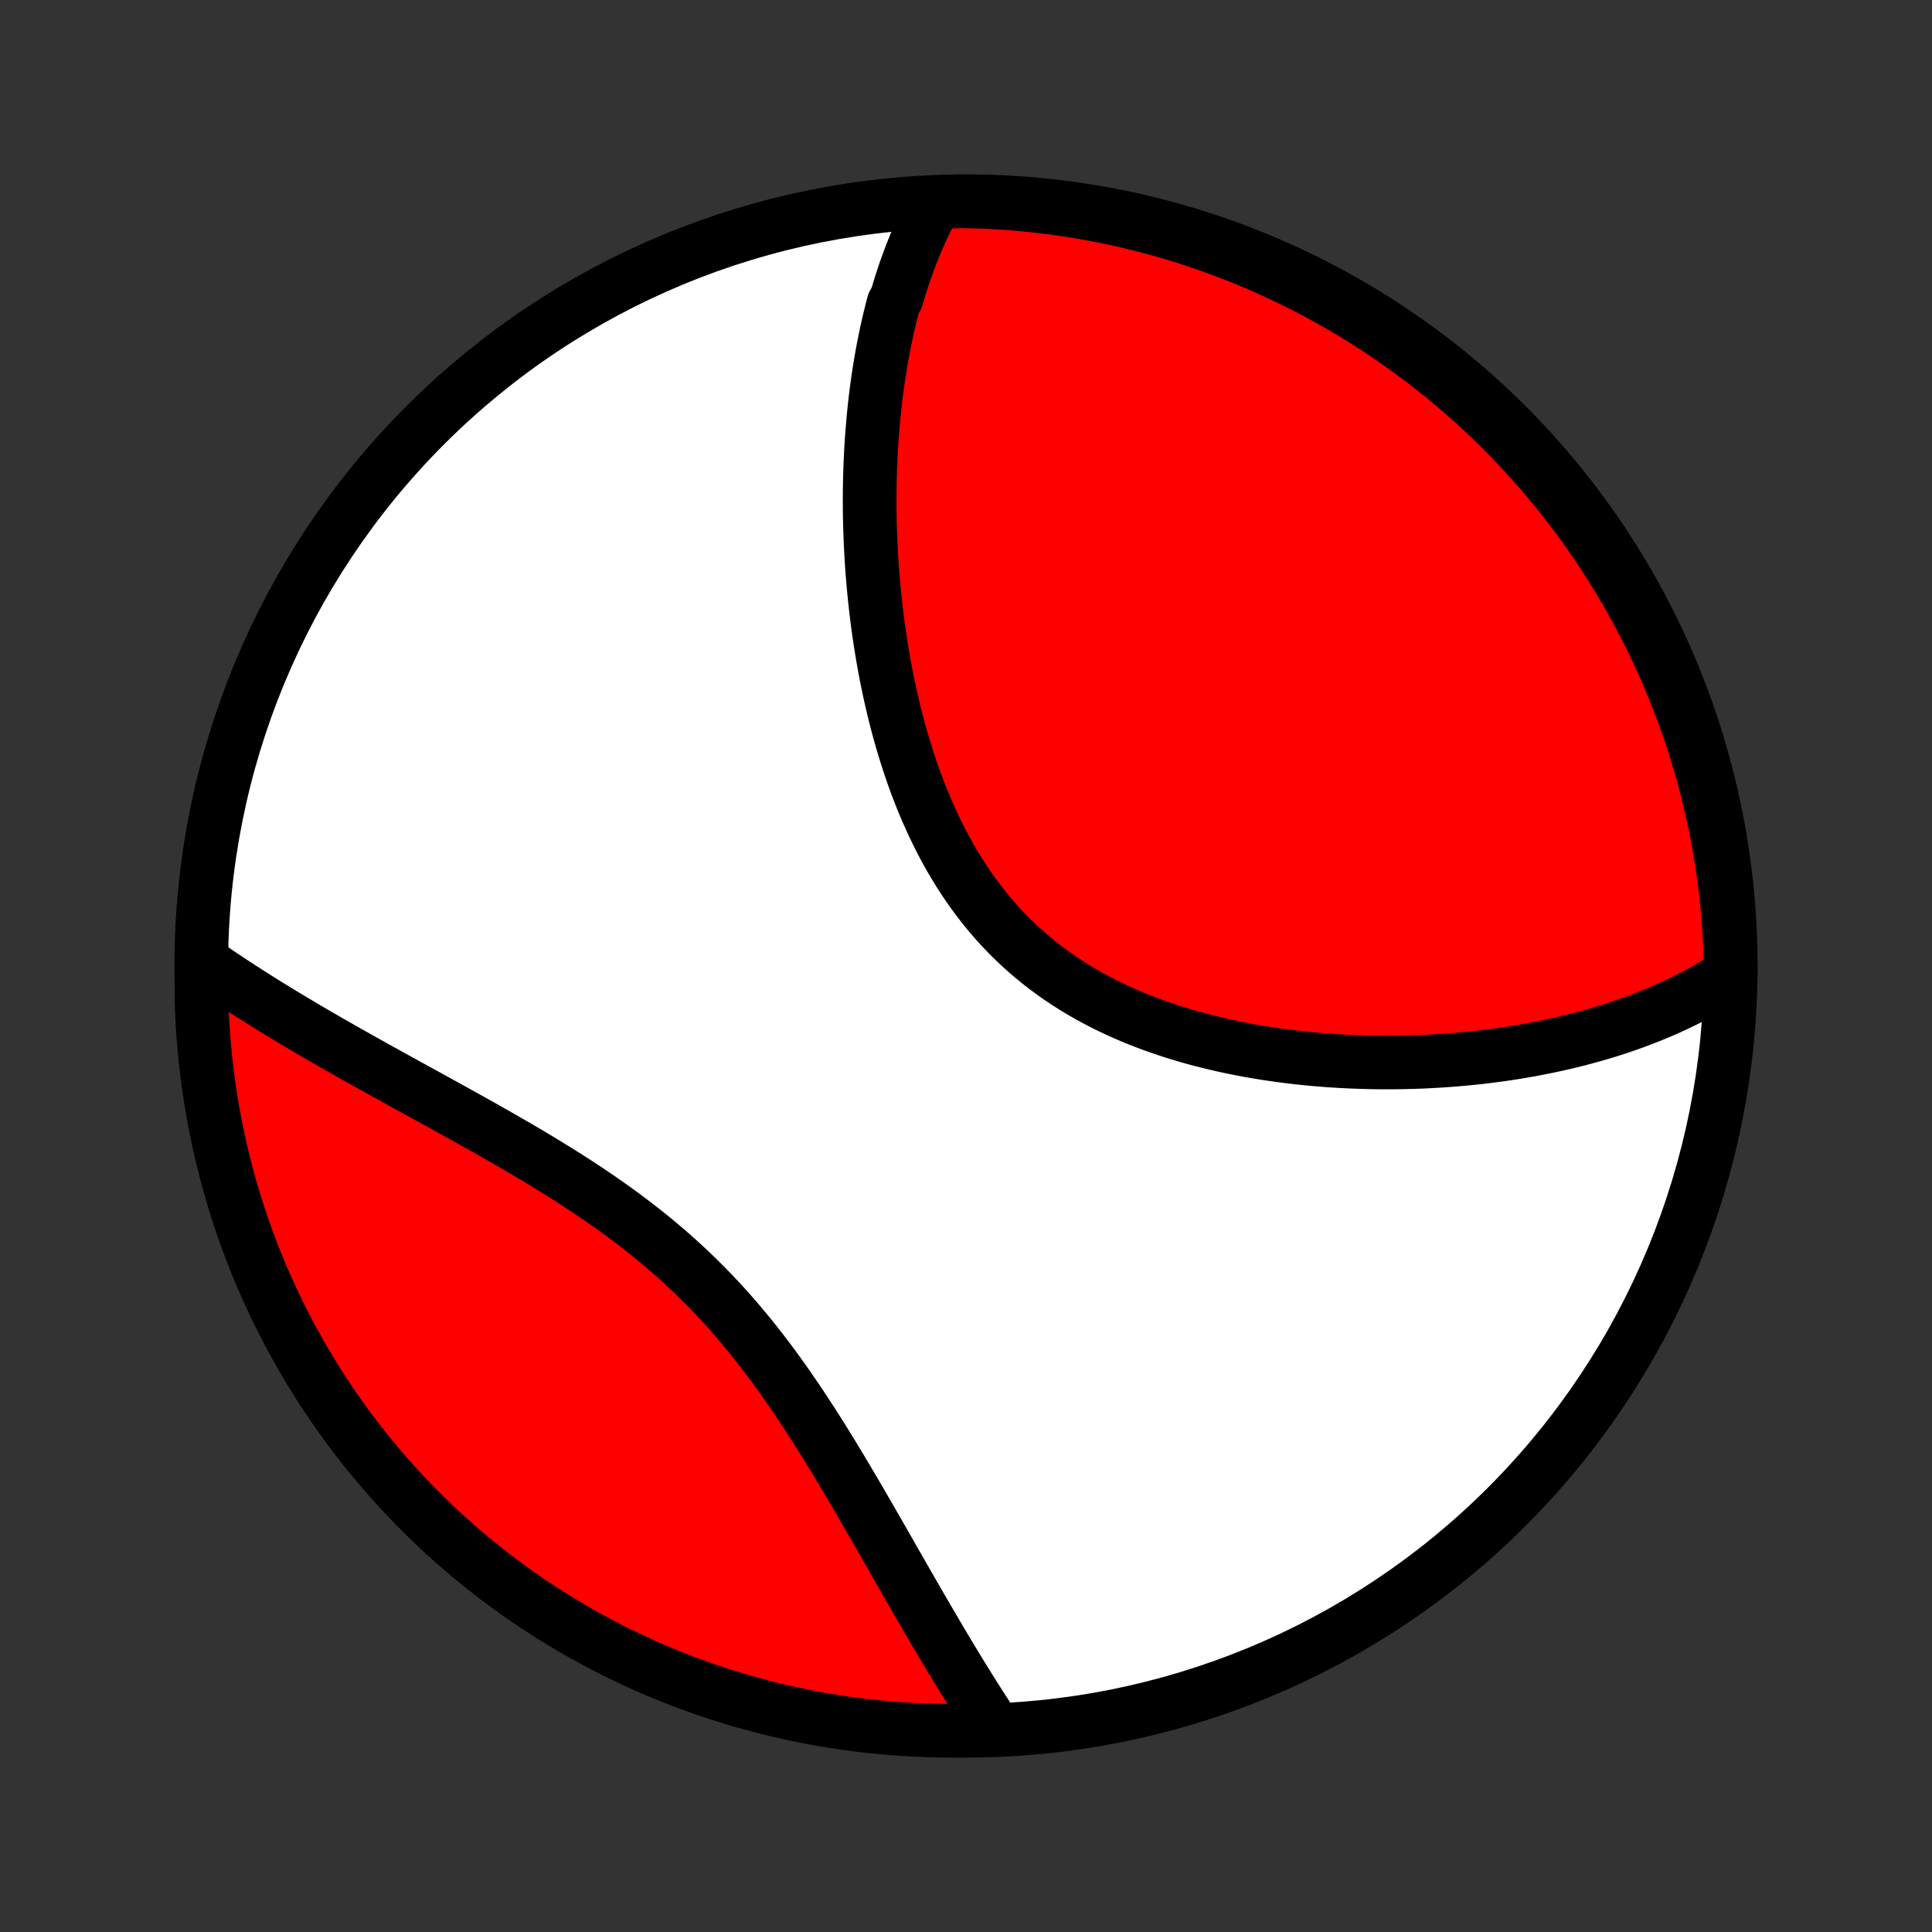 <?xml version="1.0" encoding="utf-8" standalone="no"?>
<!DOCTYPE svg PUBLIC "-//W3C//DTD SVG 1.1//EN"
  "http://www.w3.org/Graphics/SVG/1.1/DTD/svg11.dtd">
<!-- Created with matplotlib (http://matplotlib.org/) -->
<svg height="72pt" version="1.1" viewBox="0 0 72 72" width="72pt" xmlns="http://www.w3.org/2000/svg" xmlns:xlink="http://www.w3.org/1999/xlink">
 <rect x="0" y="0" width="72" height="72" fill="#333333" stroke="none"/>
 <defs>
  <style type="text/css">
*{stroke-linecap:butt;stroke-linejoin:round;}
  </style>
 </defs>
 <g id="figure_1">
  <g id="patch_1">
   <path d="
M0 72
L72 72
L72 0
L0 0
z
" style="fill:none;"/>
  </g>
  <g id="axes_1">
   <g id="PatchCollection_1">
    <defs>
     <path d="
M36 -7.5
C43.558 -7.5 50.808 -10.503 56.153 -15.848
C61.497 -21.192 64.5 -28.442 64.5 -36
C64.5 -43.558 61.497 -50.808 56.153 -56.153
C50.808 -61.497 43.558 -64.5 36 -64.5
C28.442 -64.5 21.192 -61.497 15.848 -56.153
C10.503 -50.808 7.5 -43.558 7.5 -36
C7.5 -28.442 10.503 -21.192 15.848 -15.848
C21.192 -10.503 28.442 -7.5 36 -7.5
z
" id="C0_0_a811fe30f3"/>
     <path d="
M34.864 -64.462
L34.761 -64.273
L34.661 -64.083
L34.564 -63.892
L34.469 -63.699
L34.378 -63.506
L34.29 -63.312
L34.204 -63.117
L34.12 -62.92
L34.039 -62.723
L33.961 -62.524
L33.885 -62.325
L33.811 -62.124
L33.739 -61.923
L33.67 -61.72
L33.603 -61.516
L33.538 -61.311
L33.475 -61.105
L33.414 -60.898
L33.299 -60.69
L33.244 -60.481
L33.191 -60.271
L33.139 -60.059
L33.09 -59.846
L33.042 -59.632
L32.997 -59.417
L32.953 -59.201
L32.911 -58.983
L32.87 -58.764
L32.831 -58.543
L32.794 -58.322
L32.759 -58.099
L32.725 -57.874
L32.693 -57.648
L32.663 -57.421
L32.634 -57.192
L32.607 -56.962
L32.582 -56.73
L32.559 -56.496
L32.537 -56.261
L32.517 -56.025
L32.498 -55.787
L32.481 -55.547
L32.466 -55.305
L32.453 -55.062
L32.441 -54.817
L32.431 -54.57
L32.423 -54.322
L32.417 -54.071
L32.412 -53.819
L32.41 -53.565
L32.409 -53.31
L32.41 -53.052
L32.413 -52.792
L32.419 -52.531
L32.426 -52.268
L32.435 -52.002
L32.446 -51.736
L32.46 -51.467
L32.475 -51.196
L32.493 -50.923
L32.513 -50.648
L32.536 -50.371
L32.56 -50.093
L32.588 -49.813
L32.617 -49.531
L32.65 -49.247
L32.685 -48.961
L32.722 -48.674
L32.763 -48.385
L32.806 -48.094
L32.852 -47.802
L32.901 -47.509
L32.954 -47.214
L33.009 -46.917
L33.068 -46.62
L33.13 -46.321
L33.196 -46.022
L33.265 -45.721
L33.338 -45.419
L33.414 -45.117
L33.495 -44.815
L33.579 -44.512
L33.668 -44.209
L33.761 -43.906
L33.858 -43.603
L33.959 -43.3
L34.065 -42.998
L34.176 -42.696
L34.292 -42.396
L34.412 -42.097
L34.538 -41.799
L34.669 -41.503
L34.805 -41.209
L34.946 -40.917
L35.093 -40.627
L35.245 -40.34
L35.404 -40.056
L35.568 -39.776
L35.737 -39.499
L35.913 -39.225
L36.095 -38.956
L36.282 -38.691
L36.476 -38.431
L36.675 -38.175
L36.881 -37.924
L37.092 -37.679
L37.309 -37.439
L37.533 -37.204
L37.762 -36.976
L37.996 -36.753
L38.236 -36.536
L38.482 -36.325
L38.732 -36.121
L38.988 -35.923
L39.248 -35.731
L39.513 -35.545
L39.783 -35.366
L40.056 -35.193
L40.334 -35.027
L40.615 -34.867
L40.9 -34.713
L41.187 -34.565
L41.478 -34.423
L41.771 -34.288
L42.067 -34.158
L42.364 -34.034
L42.664 -33.916
L42.965 -33.803
L43.268 -33.696
L43.572 -33.594
L43.876 -33.497
L44.182 -33.405
L44.487 -33.318
L44.794 -33.236
L45.1 -33.159
L45.406 -33.086
L45.711 -33.017
L46.017 -32.953
L46.321 -32.893
L46.625 -32.837
L46.928 -32.785
L47.23 -32.737
L47.531 -32.693
L47.831 -32.652
L48.129 -32.614
L48.425 -32.58
L48.721 -32.55
L49.014 -32.522
L49.306 -32.498
L49.597 -32.476
L49.885 -32.458
L50.172 -32.442
L50.457 -32.43
L50.739 -32.42
L51.02 -32.412
L51.299 -32.407
L51.576 -32.405
L51.851 -32.405
L52.124 -32.408
L52.394 -32.413
L52.663 -32.42
L52.93 -32.429
L53.194 -32.441
L53.457 -32.455
L53.717 -32.471
L53.976 -32.489
L54.232 -32.509
L54.486 -32.531
L54.739 -32.555
L54.989 -32.581
L55.238 -32.608
L55.484 -32.638
L55.728 -32.67
L55.971 -32.703
L56.212 -32.739
L56.451 -32.776
L56.688 -32.815
L56.923 -32.856
L57.156 -32.898
L57.388 -32.943
L57.617 -32.989
L57.846 -33.037
L58.072 -33.086
L58.297 -33.138
L58.52 -33.191
L58.741 -33.246
L58.961 -33.303
L59.179 -33.362
L59.396 -33.422
L59.611 -33.484
L59.825 -33.548
L60.037 -33.614
L60.248 -33.682
L60.457 -33.752
L60.664 -33.824
L60.871 -33.897
L61.076 -33.973
L61.279 -34.051
L61.481 -34.13
L61.682 -34.212
L61.882 -34.296
L62.08 -34.382
L62.277 -34.471
L62.472 -34.561
L62.666 -34.654
L62.859 -34.749
L63.05 -34.847
L63.241 -34.947
L63.429 -35.049
L63.617 -35.155
L63.803 -35.262
L63.988 -35.373
L64.172 -35.486
L64.354 -35.603
L64.499 -35.722
L64.491 -36.218
L64.474 -36.715
L64.449 -37.212
L64.415 -37.709
L64.372 -38.205
L64.32 -38.701
L64.26 -39.196
L64.192 -39.689
L64.114 -40.182
L64.028 -40.673
L63.934 -41.163
L63.831 -41.652
L63.72 -42.138
L63.6 -42.623
L63.472 -43.106
L63.335 -43.587
L63.19 -44.065
L63.037 -44.541
L62.876 -45.014
L62.706 -45.484
L62.528 -45.952
L62.342 -46.416
L62.148 -46.878
L61.947 -47.336
L61.737 -47.791
L61.519 -48.242
L61.294 -48.689
L61.061 -49.132
L60.82 -49.572
L60.572 -50.007
L60.316 -50.438
L60.053 -50.865
L59.783 -51.287
L59.505 -51.704
L59.22 -52.117
L58.928 -52.525
L58.629 -52.928
L58.324 -53.325
L58.011 -53.718
L57.692 -54.104
L57.366 -54.486
L57.033 -54.861
L56.694 -55.231
L56.349 -55.596
L55.998 -55.954
L55.641 -56.306
L55.277 -56.652
L54.908 -56.992
L54.533 -57.325
L54.152 -57.651
L53.766 -57.972
L53.374 -58.285
L52.977 -58.592
L52.575 -58.892
L52.168 -59.184
L51.756 -59.47
L51.339 -59.749
L50.917 -60.02
L50.492 -60.284
L50.061 -60.541
L49.626 -60.79
L49.187 -61.032
L48.744 -61.266
L48.297 -61.492
L47.847 -61.71
L47.393 -61.921
L46.935 -62.124
L46.474 -62.319
L46.01 -62.506
L45.543 -62.684
L45.072 -62.855
L44.6 -63.017
L44.124 -63.172
L43.646 -63.318
L43.166 -63.455
L42.683 -63.584
L42.199 -63.705
L41.712 -63.818
L41.224 -63.922
L40.734 -64.017
L40.243 -64.104
L39.751 -64.182
L39.257 -64.252
L38.762 -64.313
L38.267 -64.366
L37.771 -64.41
L37.274 -64.445
L36.777 -64.472
L36.28 -64.489
L35.782 -64.499
z
" id="C0_1_073fc876cf"/>
     <path d="
M7.535 -36.156
L7.715 -36.03
L7.897 -35.905
L8.081 -35.779
L8.267 -35.653
L8.456 -35.528
L8.646 -35.402
L8.838 -35.276
L9.032 -35.15
L9.229 -35.023
L9.427 -34.897
L9.628 -34.77
L9.831 -34.643
L10.036 -34.515
L10.244 -34.388
L10.454 -34.26
L10.666 -34.131
L10.88 -34.002
L11.097 -33.873
L11.316 -33.743
L11.538 -33.612
L11.762 -33.481
L11.989 -33.35
L12.217 -33.218
L12.449 -33.085
L12.683 -32.952
L12.919 -32.818
L13.158 -32.683
L13.399 -32.547
L13.642 -32.411
L13.888 -32.274
L14.137 -32.136
L14.388 -31.997
L14.641 -31.857
L14.897 -31.716
L15.155 -31.574
L15.415 -31.431
L15.677 -31.287
L15.942 -31.141
L16.209 -30.995
L16.477 -30.847
L16.748 -30.697
L17.021 -30.546
L17.296 -30.394
L17.572 -30.24
L17.849 -30.085
L18.129 -29.928
L18.41 -29.769
L18.691 -29.608
L18.974 -29.445
L19.258 -29.281
L19.543 -29.114
L19.828 -28.945
L20.114 -28.774
L20.401 -28.6
L20.687 -28.424
L20.973 -28.245
L21.259 -28.064
L21.544 -27.88
L21.828 -27.692
L22.112 -27.503
L22.395 -27.309
L22.676 -27.113
L22.955 -26.914
L23.233 -26.711
L23.509 -26.505
L23.782 -26.295
L24.053 -26.082
L24.322 -25.866
L24.588 -25.646
L24.851 -25.422
L25.111 -25.195
L25.368 -24.964
L25.621 -24.729
L25.871 -24.491
L26.117 -24.25
L26.36 -24.006
L26.6 -23.758
L26.835 -23.507
L27.067 -23.253
L27.295 -22.996
L27.52 -22.736
L27.741 -22.474
L27.958 -22.21
L28.171 -21.944
L28.381 -21.675
L28.588 -21.405
L28.791 -21.133
L28.99 -20.86
L29.187 -20.585
L29.38 -20.31
L29.57 -20.034
L29.758 -19.758
L29.942 -19.481
L30.123 -19.204
L30.302 -18.928
L30.478 -18.651
L30.652 -18.375
L30.823 -18.1
L30.992 -17.825
L31.158 -17.551
L31.323 -17.279
L31.485 -17.007
L31.645 -16.737
L31.803 -16.469
L31.96 -16.202
L32.114 -15.936
L32.267 -15.673
L32.418 -15.411
L32.568 -15.151
L32.716 -14.894
L32.862 -14.638
L33.007 -14.385
L33.151 -14.133
L33.293 -13.884
L33.434 -13.638
L33.574 -13.393
L33.713 -13.151
L33.85 -12.912
L33.987 -12.674
L34.122 -12.439
L34.256 -12.207
L34.389 -11.977
L34.522 -11.749
L34.653 -11.524
L34.784 -11.301
L34.913 -11.081
L35.042 -10.863
L35.17 -10.647
L35.297 -10.434
L35.424 -10.223
L35.55 -10.015
L35.675 -9.809
L35.8 -9.605
L35.924 -9.403
L36.047 -9.204
L36.17 -9.007
L36.293 -8.812
L36.415 -8.619
L36.536 -8.428
L36.657 -8.24
L36.778 -8.054
L36.898 -7.869
L36.527 -7.687
L36.029 -7.505
L35.532 -7.5
L35.035 -7.504
L34.538 -7.516
L34.041 -7.538
L33.545 -7.567
L33.05 -7.606
L32.556 -7.653
L32.063 -7.709
L31.571 -7.773
L31.08 -7.846
L30.591 -7.928
L30.103 -8.018
L29.617 -8.117
L29.134 -8.224
L28.652 -8.339
L28.173 -8.464
L27.695 -8.596
L27.221 -8.737
L26.749 -8.886
L26.28 -9.043
L25.814 -9.209
L25.351 -9.382
L24.891 -9.564
L24.435 -9.754
L23.982 -9.952
L23.533 -10.158
L23.087 -10.371
L22.646 -10.593
L22.209 -10.822
L21.776 -11.059
L21.347 -11.304
L20.922 -11.556
L20.502 -11.815
L20.087 -12.082
L19.677 -12.356
L19.272 -12.637
L18.872 -12.926
L18.477 -13.221
L18.087 -13.524
L17.703 -13.833
L17.325 -14.149
L16.952 -14.472
L16.584 -14.801
L16.223 -15.136
L15.868 -15.478
L15.519 -15.827
L15.177 -16.181
L14.84 -16.542
L14.51 -16.908
L14.187 -17.28
L13.87 -17.658
L13.56 -18.041
L13.257 -18.43
L12.96 -18.825
L12.671 -19.224
L12.389 -19.629
L12.114 -20.039
L11.846 -20.453
L11.586 -20.872
L11.333 -21.296
L11.088 -21.725
L10.85 -22.157
L10.62 -22.594
L10.397 -23.035
L10.183 -23.48
L9.976 -23.929
L9.777 -24.381
L9.586 -24.837
L9.403 -25.297
L9.229 -25.759
L9.062 -26.225
L8.904 -26.694
L8.754 -27.165
L8.612 -27.639
L8.479 -28.116
L8.354 -28.595
L8.237 -29.077
L8.129 -29.56
L8.029 -30.046
L7.938 -30.533
L7.855 -31.022
L7.781 -31.513
L7.716 -32.005
L7.659 -32.498
L7.611 -32.992
L7.571 -33.487
L7.541 -33.983
L7.518 -34.479
L7.505 -34.976
z
" id="C0_2_3b9b33657d"/>
    </defs>
    <g clip-path="url(#p1bffca34e9)">
     <use style="fill:#ffffff;stroke:#000000;stroke-width:2.0;" x="0.0" xlink:href="#C0_0_a811fe30f3" y="72.0"/>
    </g>
    <g clip-path="url(#p1bffca34e9)">
     <use style="fill:#ff0000;stroke:#000000;stroke-width:2.0;" x="0.0" xlink:href="#C0_1_073fc876cf" y="72.0"/>
    </g>
    <g clip-path="url(#p1bffca34e9)">
     <use style="fill:#ff0000;stroke:#000000;stroke-width:2.0;" x="0.0" xlink:href="#C0_2_3b9b33657d" y="72.0"/>
    </g>
   </g>
  </g>
 </g>
 <defs>
  <clipPath id="p1bffca34e9">
   <rect height="72.0" width="72.0" x="0.0" y="0.0"/>
  </clipPath>
 </defs>
</svg>
